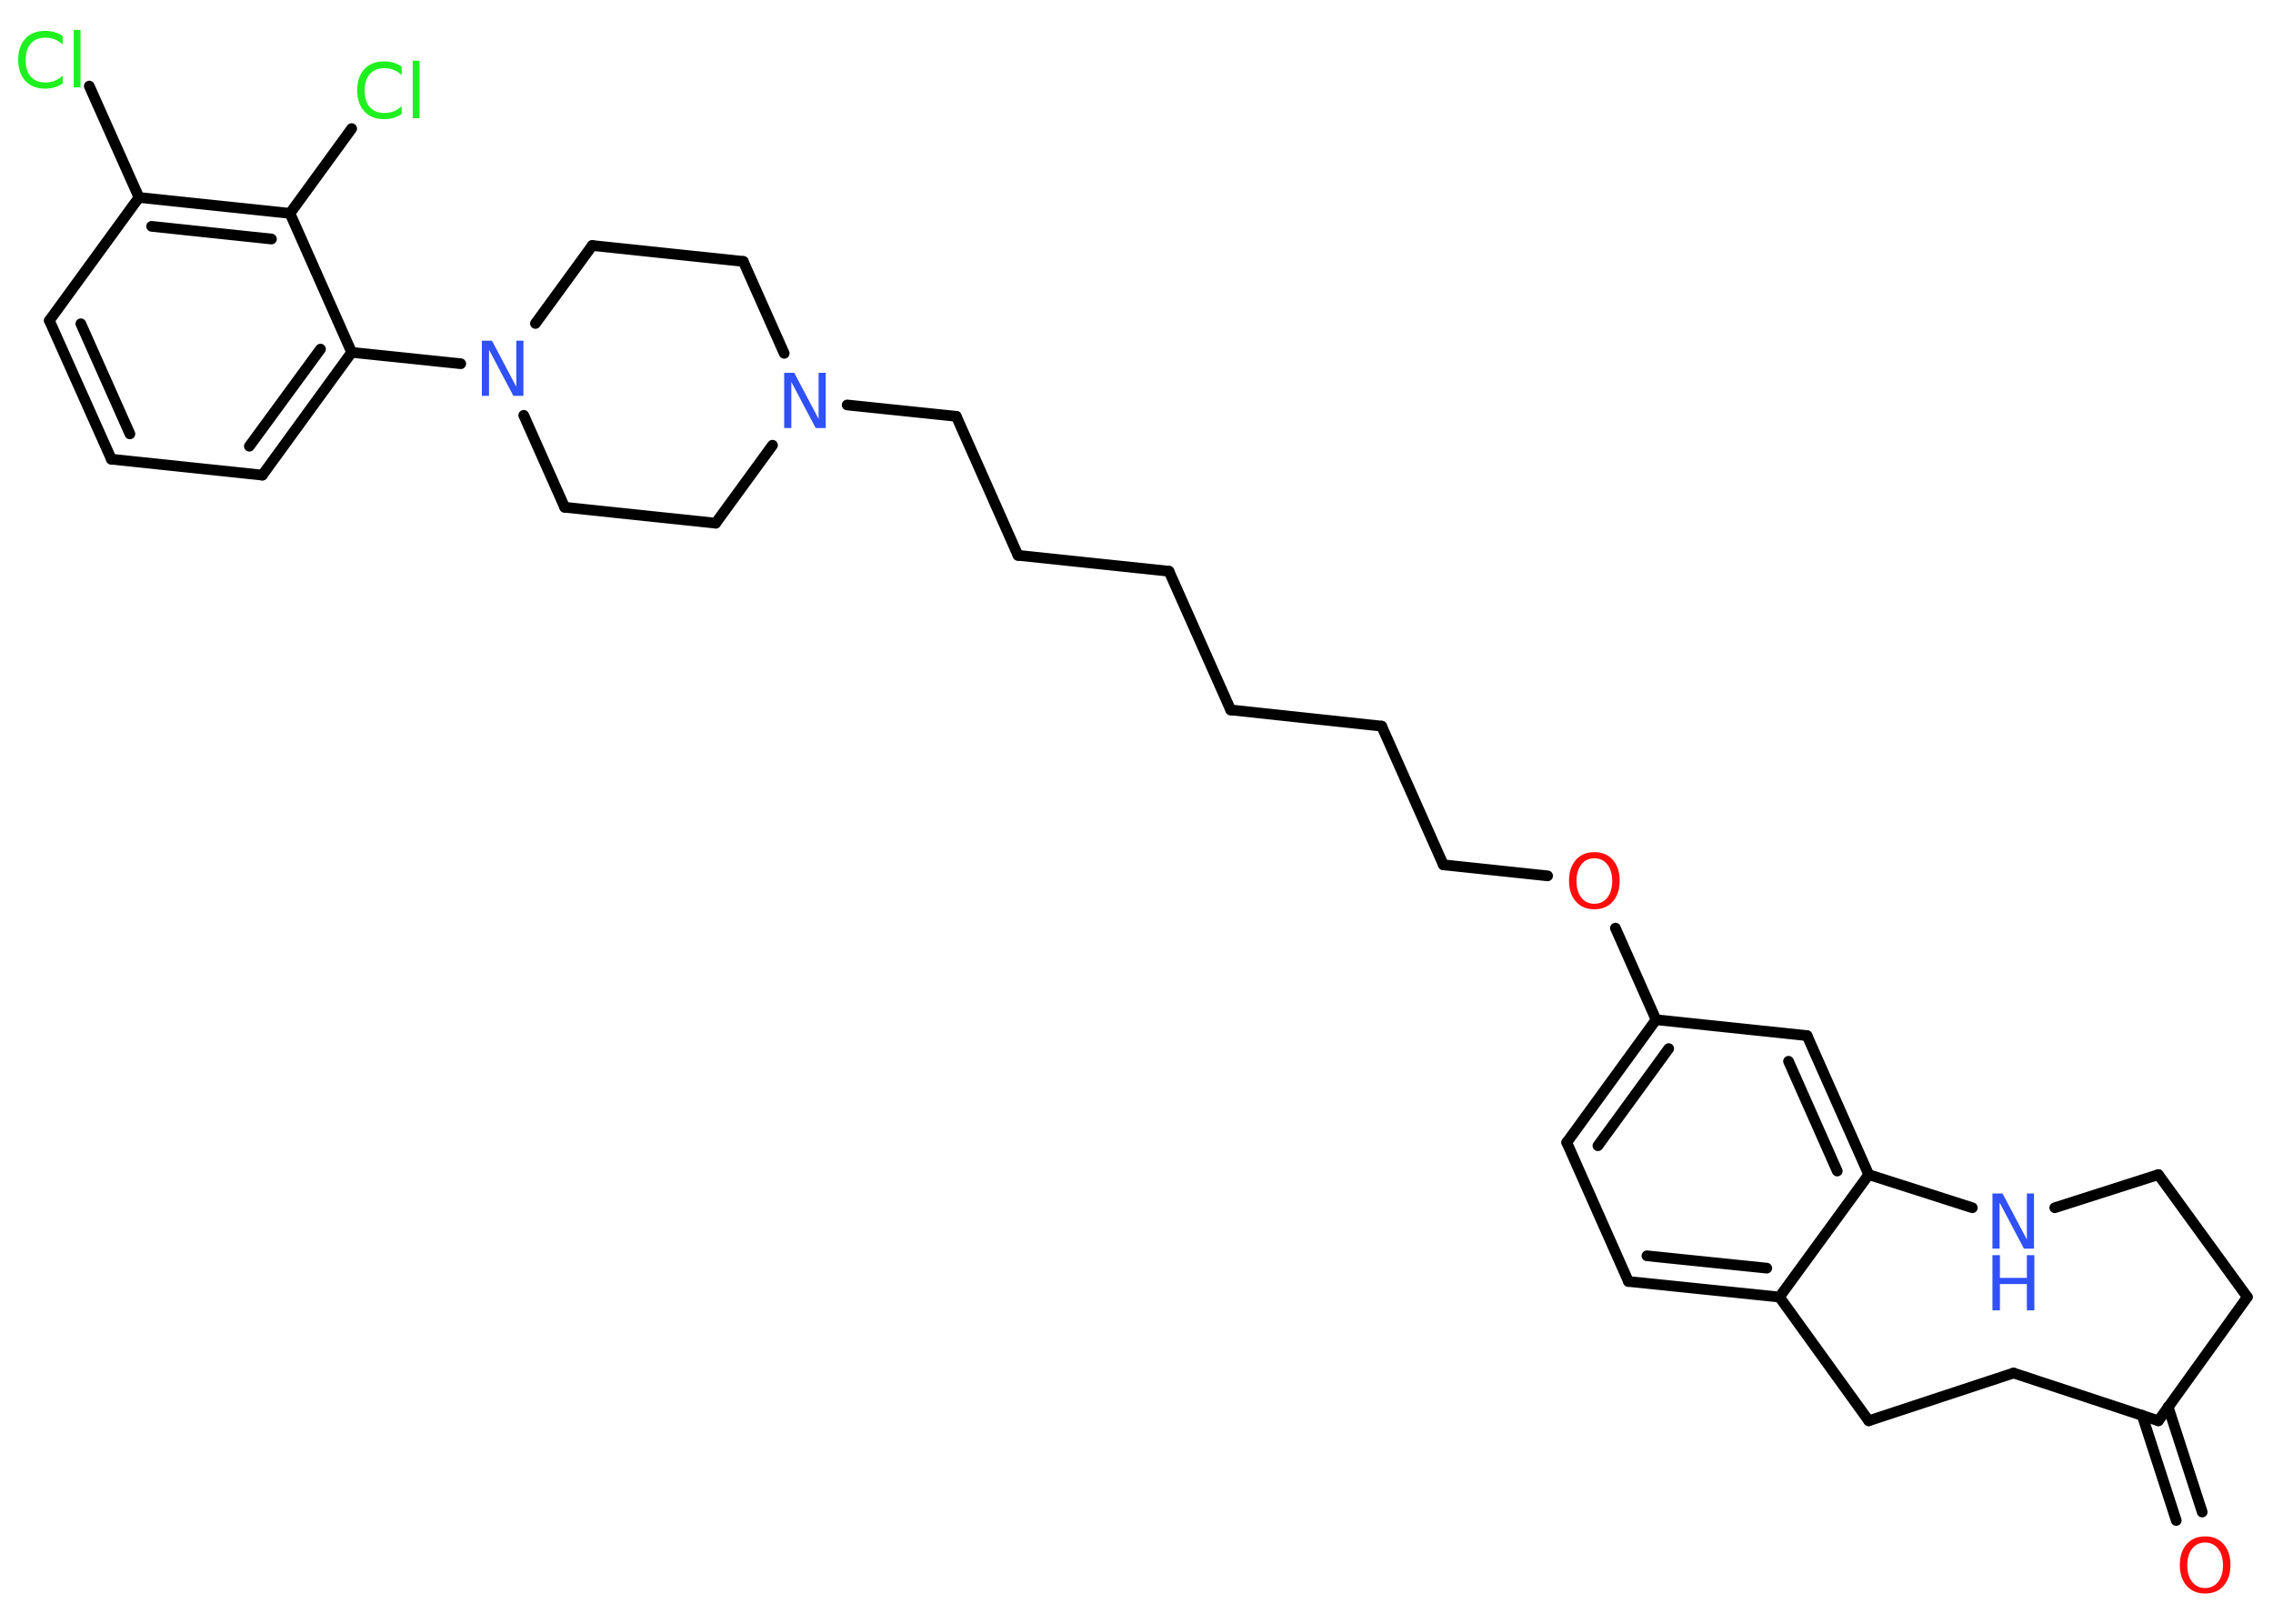 <?xml version='1.0' encoding='UTF-8'?>
<!DOCTYPE svg PUBLIC "-//W3C//DTD SVG 1.1//EN" "http://www.w3.org/Graphics/SVG/1.1/DTD/svg11.dtd">
<svg version='1.2' xmlns='http://www.w3.org/2000/svg' xmlns:xlink='http://www.w3.org/1999/xlink' width='70.0mm' height='50.0mm' viewBox='0 0 70.0 50.0'>
  <desc>Generated by the Chemistry Development Kit (http://github.com/cdk)</desc>
  <g stroke-linecap='round' stroke-linejoin='round' stroke='#000000' stroke-width='.33' fill='#3050F8'>
    <rect x='.0' y='.0' width='70.0' height='50.0' fill='#FFFFFF' stroke='none'/>
    <g id='mol1' class='mol'>
      <g id='mol1bnd1' class='bond'>
        <line x1='67.02' y1='46.82' x2='65.97' y2='43.58'/>
        <line x1='67.82' y1='46.56' x2='66.77' y2='43.32'/>
      </g>
      <line id='mol1bnd2' class='bond' x1='66.47' y1='43.75' x2='69.21' y2='39.94'/>
      <line id='mol1bnd3' class='bond' x1='69.21' y1='39.94' x2='66.47' y2='36.17'/>
      <line id='mol1bnd4' class='bond' x1='66.47' y1='36.17' x2='63.28' y2='37.19'/>
      <line id='mol1bnd5' class='bond' x1='60.74' y1='37.19' x2='57.55' y2='36.17'/>
      <g id='mol1bnd6' class='bond'>
        <line x1='57.55' y1='36.17' x2='55.65' y2='31.89'/>
        <line x1='56.58' y1='36.06' x2='55.08' y2='32.68'/>
      </g>
      <line id='mol1bnd7' class='bond' x1='55.65' y1='31.89' x2='51.0' y2='31.4'/>
      <line id='mol1bnd8' class='bond' x1='51.0' y1='31.4' x2='49.75' y2='28.58'/>
      <line id='mol1bnd9' class='bond' x1='47.66' y1='26.97' x2='44.45' y2='26.63'/>
      <line id='mol1bnd10' class='bond' x1='44.45' y1='26.63' x2='42.55' y2='22.36'/>
      <line id='mol1bnd11' class='bond' x1='42.55' y1='22.36' x2='37.9' y2='21.86'/>
      <line id='mol1bnd12' class='bond' x1='37.9' y1='21.86' x2='36.0' y2='17.59'/>
      <line id='mol1bnd13' class='bond' x1='36.0' y1='17.59' x2='31.35' y2='17.1'/>
      <line id='mol1bnd14' class='bond' x1='31.35' y1='17.1' x2='29.45' y2='12.82'/>
      <line id='mol1bnd15' class='bond' x1='29.45' y1='12.82' x2='26.09' y2='12.47'/>
      <line id='mol1bnd16' class='bond' x1='24.15' y1='10.88' x2='22.89' y2='8.05'/>
      <line id='mol1bnd17' class='bond' x1='22.89' y1='8.05' x2='18.24' y2='7.56'/>
      <line id='mol1bnd18' class='bond' x1='18.24' y1='7.56' x2='16.49' y2='9.96'/>
      <line id='mol1bnd19' class='bond' x1='14.19' y1='11.2' x2='10.83' y2='10.85'/>
      <g id='mol1bnd20' class='bond'>
        <line x1='8.08' y1='14.63' x2='10.83' y2='10.85'/>
        <line x1='7.68' y1='13.74' x2='9.87' y2='10.75'/>
      </g>
      <line id='mol1bnd21' class='bond' x1='8.08' y1='14.63' x2='3.43' y2='14.14'/>
      <g id='mol1bnd22' class='bond'>
        <line x1='1.52' y1='9.87' x2='3.43' y2='14.14'/>
        <line x1='2.49' y1='9.97' x2='4.0' y2='13.36'/>
      </g>
      <line id='mol1bnd23' class='bond' x1='1.52' y1='9.87' x2='4.28' y2='6.08'/>
      <line id='mol1bnd24' class='bond' x1='4.28' y1='6.08' x2='2.75' y2='2.65'/>
      <g id='mol1bnd25' class='bond'>
        <line x1='8.93' y1='6.57' x2='4.28' y2='6.08'/>
        <line x1='8.36' y1='7.36' x2='4.67' y2='6.97'/>
      </g>
      <line id='mol1bnd26' class='bond' x1='10.83' y1='10.85' x2='8.93' y2='6.57'/>
      <line id='mol1bnd27' class='bond' x1='8.93' y1='6.57' x2='10.83' y2='3.96'/>
      <line id='mol1bnd28' class='bond' x1='16.13' y1='12.79' x2='17.39' y2='15.62'/>
      <line id='mol1bnd29' class='bond' x1='17.39' y1='15.62' x2='22.04' y2='16.11'/>
      <line id='mol1bnd30' class='bond' x1='23.79' y1='13.71' x2='22.04' y2='16.11'/>
      <g id='mol1bnd31' class='bond'>
        <line x1='51.0' y1='31.4' x2='48.25' y2='35.18'/>
        <line x1='51.39' y1='32.29' x2='49.21' y2='35.28'/>
      </g>
      <line id='mol1bnd32' class='bond' x1='48.25' y1='35.18' x2='50.15' y2='39.46'/>
      <g id='mol1bnd33' class='bond'>
        <line x1='50.15' y1='39.46' x2='54.8' y2='39.94'/>
        <line x1='50.72' y1='38.67' x2='54.41' y2='39.05'/>
      </g>
      <line id='mol1bnd34' class='bond' x1='57.55' y1='36.17' x2='54.8' y2='39.94'/>
      <line id='mol1bnd35' class='bond' x1='54.8' y1='39.94' x2='57.55' y2='43.75'/>
      <line id='mol1bnd36' class='bond' x1='57.55' y1='43.75' x2='62.01' y2='42.28'/>
      <line id='mol1bnd37' class='bond' x1='66.47' y1='43.75' x2='62.01' y2='42.28'/>
      <path id='mol1atm1' class='atom' d='M67.91 47.5q-.25 .0 -.4 .19q-.15 .19 -.15 .51q.0 .32 .15 .51q.15 .19 .4 .19q.25 .0 .4 -.19q.15 -.19 .15 -.51q.0 -.32 -.15 -.51q-.15 -.19 -.4 -.19zM67.91 47.31q.36 .0 .57 .24q.21 .24 .21 .64q.0 .4 -.21 .64q-.21 .24 -.57 .24q-.36 .0 -.57 -.24q-.21 -.24 -.21 -.64q.0 -.4 .21 -.64q.21 -.24 .57 -.24z' stroke='none' fill='#FF0D0D'/>
      <g id='mol1atm5' class='atom'>
        <path d='M61.36 36.75h.31l.75 1.42v-1.42h.22v1.7h-.31l-.75 -1.42v1.42h-.22v-1.7z' stroke='none'/>
        <path d='M61.36 38.65h.23v.7h.83v-.7h.23v1.7h-.23v-.81h-.83v.81h-.23v-1.7z' stroke='none'/>
      </g>
      <path id='mol1atm9' class='atom' d='M49.1 26.43q-.25 .0 -.4 .19q-.15 .19 -.15 .51q.0 .32 .15 .51q.15 .19 .4 .19q.25 .0 .4 -.19q.15 -.19 .15 -.51q.0 -.32 -.15 -.51q-.15 -.19 -.4 -.19zM49.1 26.24q.36 .0 .57 .24q.21 .24 .21 .64q.0 .4 -.21 .64q-.21 .24 -.57 .24q-.36 .0 -.57 -.24q-.21 -.24 -.21 -.64q.0 -.4 .21 -.64q.21 -.24 .57 -.24z' stroke='none' fill='#FF0D0D'/>
      <path id='mol1atm16' class='atom' d='M24.15 11.48h.31l.75 1.42v-1.42h.22v1.7h-.31l-.75 -1.42v1.42h-.22v-1.7z' stroke='none'/>
      <path id='mol1atm19' class='atom' d='M14.84 10.49h.31l.75 1.42v-1.42h.22v1.7h-.31l-.75 -1.42v1.42h-.22v-1.7z' stroke='none'/>
      <path id='mol1atm25' class='atom' d='M1.93 1.13v.24q-.12 -.11 -.25 -.16q-.13 -.05 -.28 -.05q-.29 .0 -.45 .18q-.16 .18 -.16 .51q.0 .34 .16 .51q.16 .18 .45 .18q.15 .0 .28 -.05q.13 -.05 .25 -.16v.24q-.12 .08 -.25 .12q-.13 .04 -.29 .04q-.39 .0 -.61 -.24q-.22 -.24 -.22 -.65q.0 -.41 .22 -.65q.22 -.24 .61 -.24q.15 .0 .29 .04q.14 .04 .25 .12zM2.27 .92h.21v1.77h-.21v-1.77z' stroke='none' fill='#1FF01F'/>
      <path id='mol1atm27' class='atom' d='M12.37 2.07v.24q-.12 -.11 -.25 -.16q-.13 -.05 -.28 -.05q-.29 .0 -.45 .18q-.16 .18 -.16 .51q.0 .34 .16 .51q.16 .18 .45 .18q.15 .0 .28 -.05q.13 -.05 .25 -.16v.24q-.12 .08 -.25 .12q-.13 .04 -.29 .04q-.39 .0 -.61 -.24q-.22 -.24 -.22 -.65q.0 -.41 .22 -.65q.22 -.24 .61 -.24q.15 .0 .29 .04q.14 .04 .25 .12zM12.71 1.87h.21v1.77h-.21v-1.77z' stroke='none' fill='#1FF01F'/>
    </g>
  </g>
</svg>
